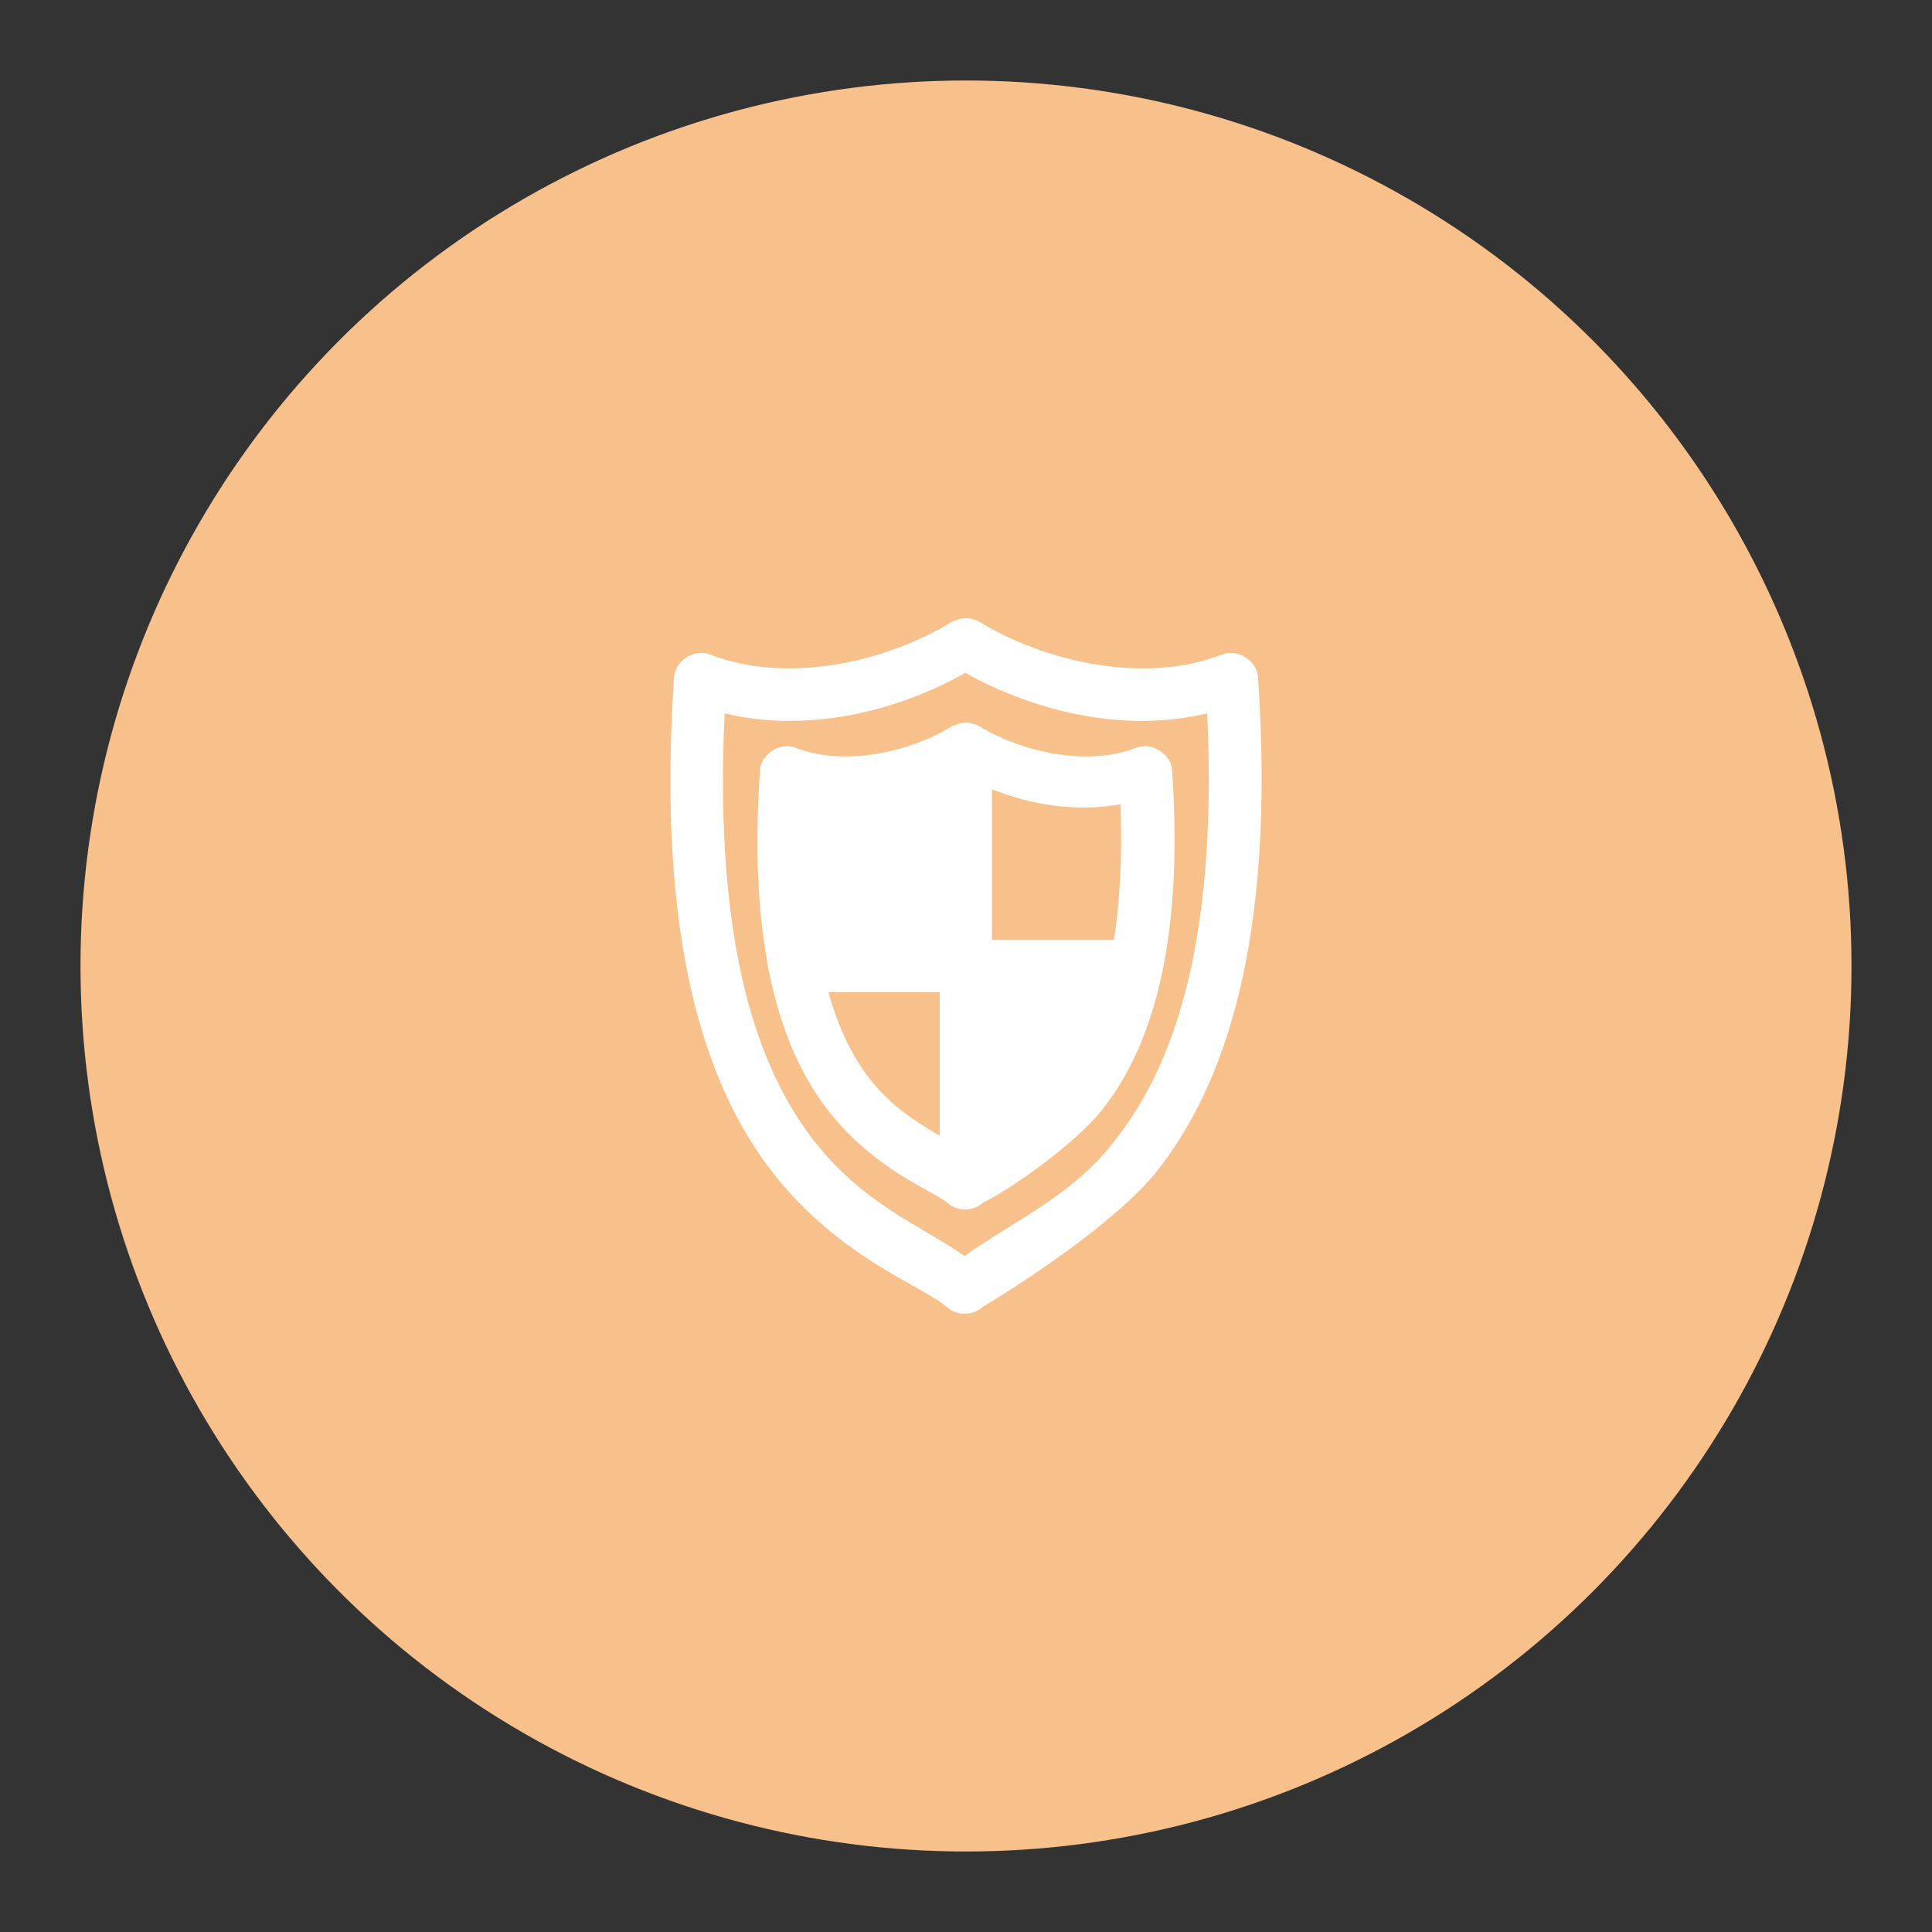 <?xml version="1.0" encoding="UTF-8"?>
<svg version="1.1" viewBox="0 0 192 192" xml:space="preserve" xmlns="http://www.w3.org/2000/svg">
	 <rect x="0" y="0" width="192" height="192" fill="#333333" stroke="none"/>
	 <circle class="a" cx="96" cy="96" r="88" fill="#f8c18c"/><path d="m94.584 61.789c-6.387 3.953-16.293 6.287-24.058 3.243-1.512-0.596-3.43 0.62-3.538 2.243-1.777 26.33 3.167 40.735 9.802 49.248 6.634 8.514 14.864 11.221 17.39 13.434 0.963 0.835 2.56 0.798 3.484-0.082 3.13-1.873 12.943-8.1 17.2-13.352 6.775-8.5 11.953-22.902 10.154-49.248-0.108-1.623-2.026-2.84-3.538-2.243-7.717 3.038-17.641 0.727-24.166-3.243-1.069-0.531-1.719-0.397-2.728 0zm1.35 5.081c6.711 3.734 15.601 6.045 24.032 4.027 1.097 23.302-3.612 35.455-9.154 42.409-4.065 5.411-9.99 7.987-14.96 11.514-4.301-3.019-9.99-5.076-14.986-11.488-5.411-6.941-9.951-19.121-8.856-42.436 8.435 2.02 17.286-0.296 23.924-4.027zm-1.322 5.298c-4.133 2.552-10.66 4.058-15.58 2.135-1.506-0.575-3.397 0.634-3.51 2.243-1.213 17.916 2.152 27.887 6.804 33.841 4.652 5.952 10.471 7.958 11.88 9.189 0.966 0.85 2.584 0.812 3.51-0.082 2.212-0.998 8.828-5.528 11.718-9.081 4.747-5.94 8.276-15.938 7.048-33.867-0.108-1.623-2.026-2.84-3.538-2.243-4.885 1.918-11.4 0.434-15.634-2.135-1.066-0.529-1.699-0.4-2.7 0zm3.968 6.27c3.868 1.548 8.327 2.287 12.772 1.487 0.196 5.349-0.072 9.776-0.648 13.488h-12.124zm-16.256 20.164h11.07v14.271c-2.307-1.365-4.755-2.839-6.994-5.704-1.569-2.007-3.016-4.76-4.078-8.568z" fill="#fff" stroke-width=".154"/></svg>
